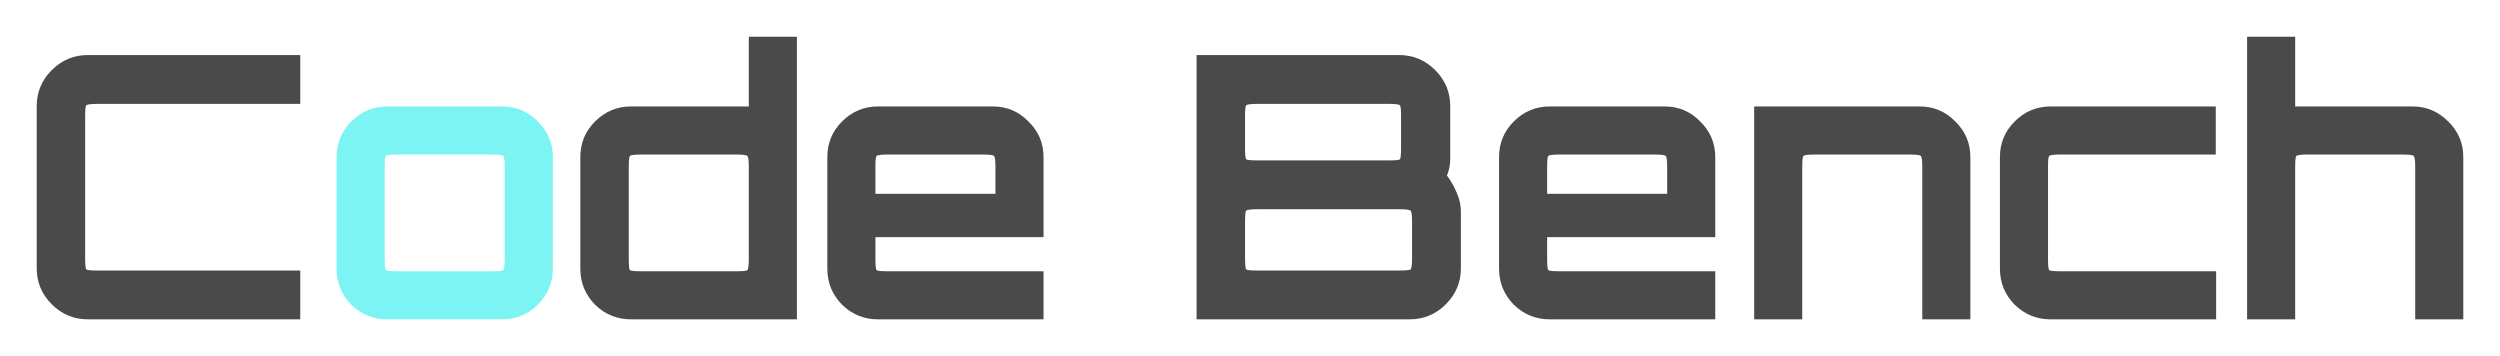 <?xml version="1.0" encoding="UTF-8" standalone="no"?>
<svg
   xmlns:svg="http://www.w3.org/2000/svg"
   xmlns="http://www.w3.org/2000/svg"
   viewBox="0 0 340.541 48.5"
   version="1.1">
   <path
      d="M 11.95,43.5 Q 9.1,43.5 7.05,41.45 5,39.4 5,36.55 V 14.45 Q 5,11.6 7.05,9.55 9.1,7.5 11.95,7.5 H 40.9 v 6.65 H 13.35 q -1.4,0 -1.6,0.2 -0.15,0.15 -0.15,1.55 v 19.2 q 0,1.4 0.15,1.6 0.2,0.15 1.6,0.15 H 40.9 v 6.65 z"
      style="fill:#4a4a4a"
   />
   <path
      d="m 52.75,43.5 q -2.85,0 -4.9,-2 -2,-2.05 -2,-4.9 V 21.4 q 0,-2.85 2,-4.85 2.05,-2.05 4.9,-2.05 h 15.65 q 2.85,0 4.85,2.05 2.05,2 2.05,4.85 v 15.2 q 0,2.85 -2.05,4.9 -2,2 -4.85,2 z m 1.4,-6.55 h 12.85 q 1.4,0 1.55,-0.15 0.2,-0.2 0.2,-1.6 V 22.8 q 0,-1.4 -0.2,-1.55 -0.15,-0.2 -1.55,-0.2 h -12.85 q -1.4,0 -1.6,0.2 -0.15,0.15 -0.15,1.55 v 12.4 q 0,1.4 0.15,1.6 0.2,0.15 1.6,0.15 z"
      style="fill:#7cf4f4"
   />
   <path
      d="m 85.95,43.5 q -2.85,0 -4.9,-2 -2,-2.05 -2,-4.9 V 21.4 q 0,-2.85 2,-4.85 2.05,-2.05 4.9,-2.05 H 102 V 5 h 6.55 v 38.5 z m 1.45,-6.55 h 12.85 q 1.4,0 1.55,-0.15 0.2,-0.2 0.2,-1.6 V 22.8 q 0,-1.4 -0.2,-1.55 -0.15,-0.2 -1.55,-0.2 H 87.4 q -1.4,0 -1.6,0.2 -0.15,0.15 -0.15,1.55 v 12.4 q 0,1.4 0.15,1.6 0.2,0.15 1.6,0.15 z"
      style="fill:#4a4a4a"
   />
   <path
      d="m 119.596,43.5 q -2.85,0 -4.9,-2 -2,-2.05 -2,-4.9 V 21.4 q 0,-2.85 2,-4.85 2.05,-2.05 4.9,-2.05 h 15.65 q 2.85,0 4.85,2.05 2.05,2 2.05,4.85 v 10.9 h -22.9 v 2.9 q 0,1.4 0.15,1.6 0.2,0.15 1.6,0.15 h 21.15 v 6.55 z m -0.35,-17.1 h 16.35 v -3.6 q 0,-1.4 -0.2,-1.55 -0.15,-0.2 -1.55,-0.2 h -12.85 q -1.4,0 -1.6,0.2 -0.15,0.15 -0.15,1.55 z"
      style="fill:#4a4a4a"
   />
   <path
      d="m 162.996,43.5 v -36 h 27.6 q 2.85,0 4.9,2.05 2.05,2.05 2.05,4.9 v 7.05 q 0,0.65 -0.1,1.25 -0.1,0.6 -0.35,1.15 0.85,1.15 1.35,2.4 0.55,1.25 0.55,2.5 v 7.75 q 0,2.85 -2.05,4.9 -2.05,2.05 -4.95,2.05 z m 8.35,-6.65 h 19.25 q 1.35,0 1.55,-0.15 0.2,-0.2 0.2,-1.6 v -4.85 q 0,-1.4 -0.2,-1.55 -0.2,-0.2 -1.55,-0.2 h -19.25 q -1.4,0 -1.6,0.2 -0.15,0.15 -0.15,1.55 v 4.85 q 0,1.4 0.15,1.6 0.2,0.15 1.6,0.15 z m 0,-15 h 17.8 q 1.4,0 1.55,-0.15 0.15,-0.2 0.15,-1.6 v -4.2 q 0,-1.4 -0.15,-1.55 -0.15,-0.2 -1.55,-0.2 h -17.8 q -1.4,0 -1.6,0.2 -0.15,0.15 -0.15,1.55 v 4.2 q 0,1.4 0.15,1.6 0.2,0.15 1.6,0.15 z"
      style="fill:#4a4a4a"
   />
   <path
      d="m 211.096,43.5 q -2.85,0 -4.9,-2 -2,-2.05 -2,-4.9 V 21.4 q 0,-2.85 2,-4.85 2.05,-2.05 4.9,-2.05 h 15.65 q 2.85,0 4.85,2.05 2.05,2 2.05,4.85 v 10.9 h -22.9 v 2.9 q 0,1.4 0.15,1.6 0.2,0.15 1.6,0.15 h 21.15 v 6.55 z m -0.35,-17.1 h 16.35 v -3.6 q 0,-1.4 -0.2,-1.55 -0.15,-0.2 -1.55,-0.2 h -12.85 q -1.4,0 -1.6,0.2 -0.15,0.15 -0.15,1.55 z"
      style="fill:#4a4a4a"
   />
   <path
      d="m 238.946,43.5 v -29 h 22.55 q 2.85,0 4.85,2.05 2.05,2 2.05,4.85 v 22.1 h -6.55 V 22.8 q 0,-1.4 -0.2,-1.55 -0.15,-0.2 -1.55,-0.2 h -12.85 q -1.4,0 -1.6,0.2 -0.15,0.15 -0.15,1.55 v 20.7 z"
      style="fill:#4a4a4a"
   />
   <path
      d="m 279.324,43.5 q -2.85,0 -4.9,-2 -2,-2.05 -2,-4.9 V 21.4 q 0,-2.85 2,-4.85 2.05,-2.05 4.9,-2.05 h 22.5 v 6.55 h -21.1 q -1.4,0 -1.6,0.2 -0.15,0.15 -0.15,1.55 v 12.4 q 0,1.4 0.15,1.6 0.2,0.15 1.6,0.15 h 21.15 v 6.55 z"
      style="fill:#4a4a4a"
   />
   <path
      d="M 306.091,43.5 V 5 h 6.55 v 9.5 h 16 q 2.8,0 4.85,2.05 2.05,2 2.05,4.85 v 22.1 h -6.55 V 22.8 q 0,-1.4 -0.2,-1.55 -0.15,-0.2 -1.55,-0.2 h -12.85 q -1.4,0 -1.6,0.2 -0.15,0.15 -0.15,1.55 v 20.7 z"
      style="fill:#4a4a4a"
   />
</svg>
